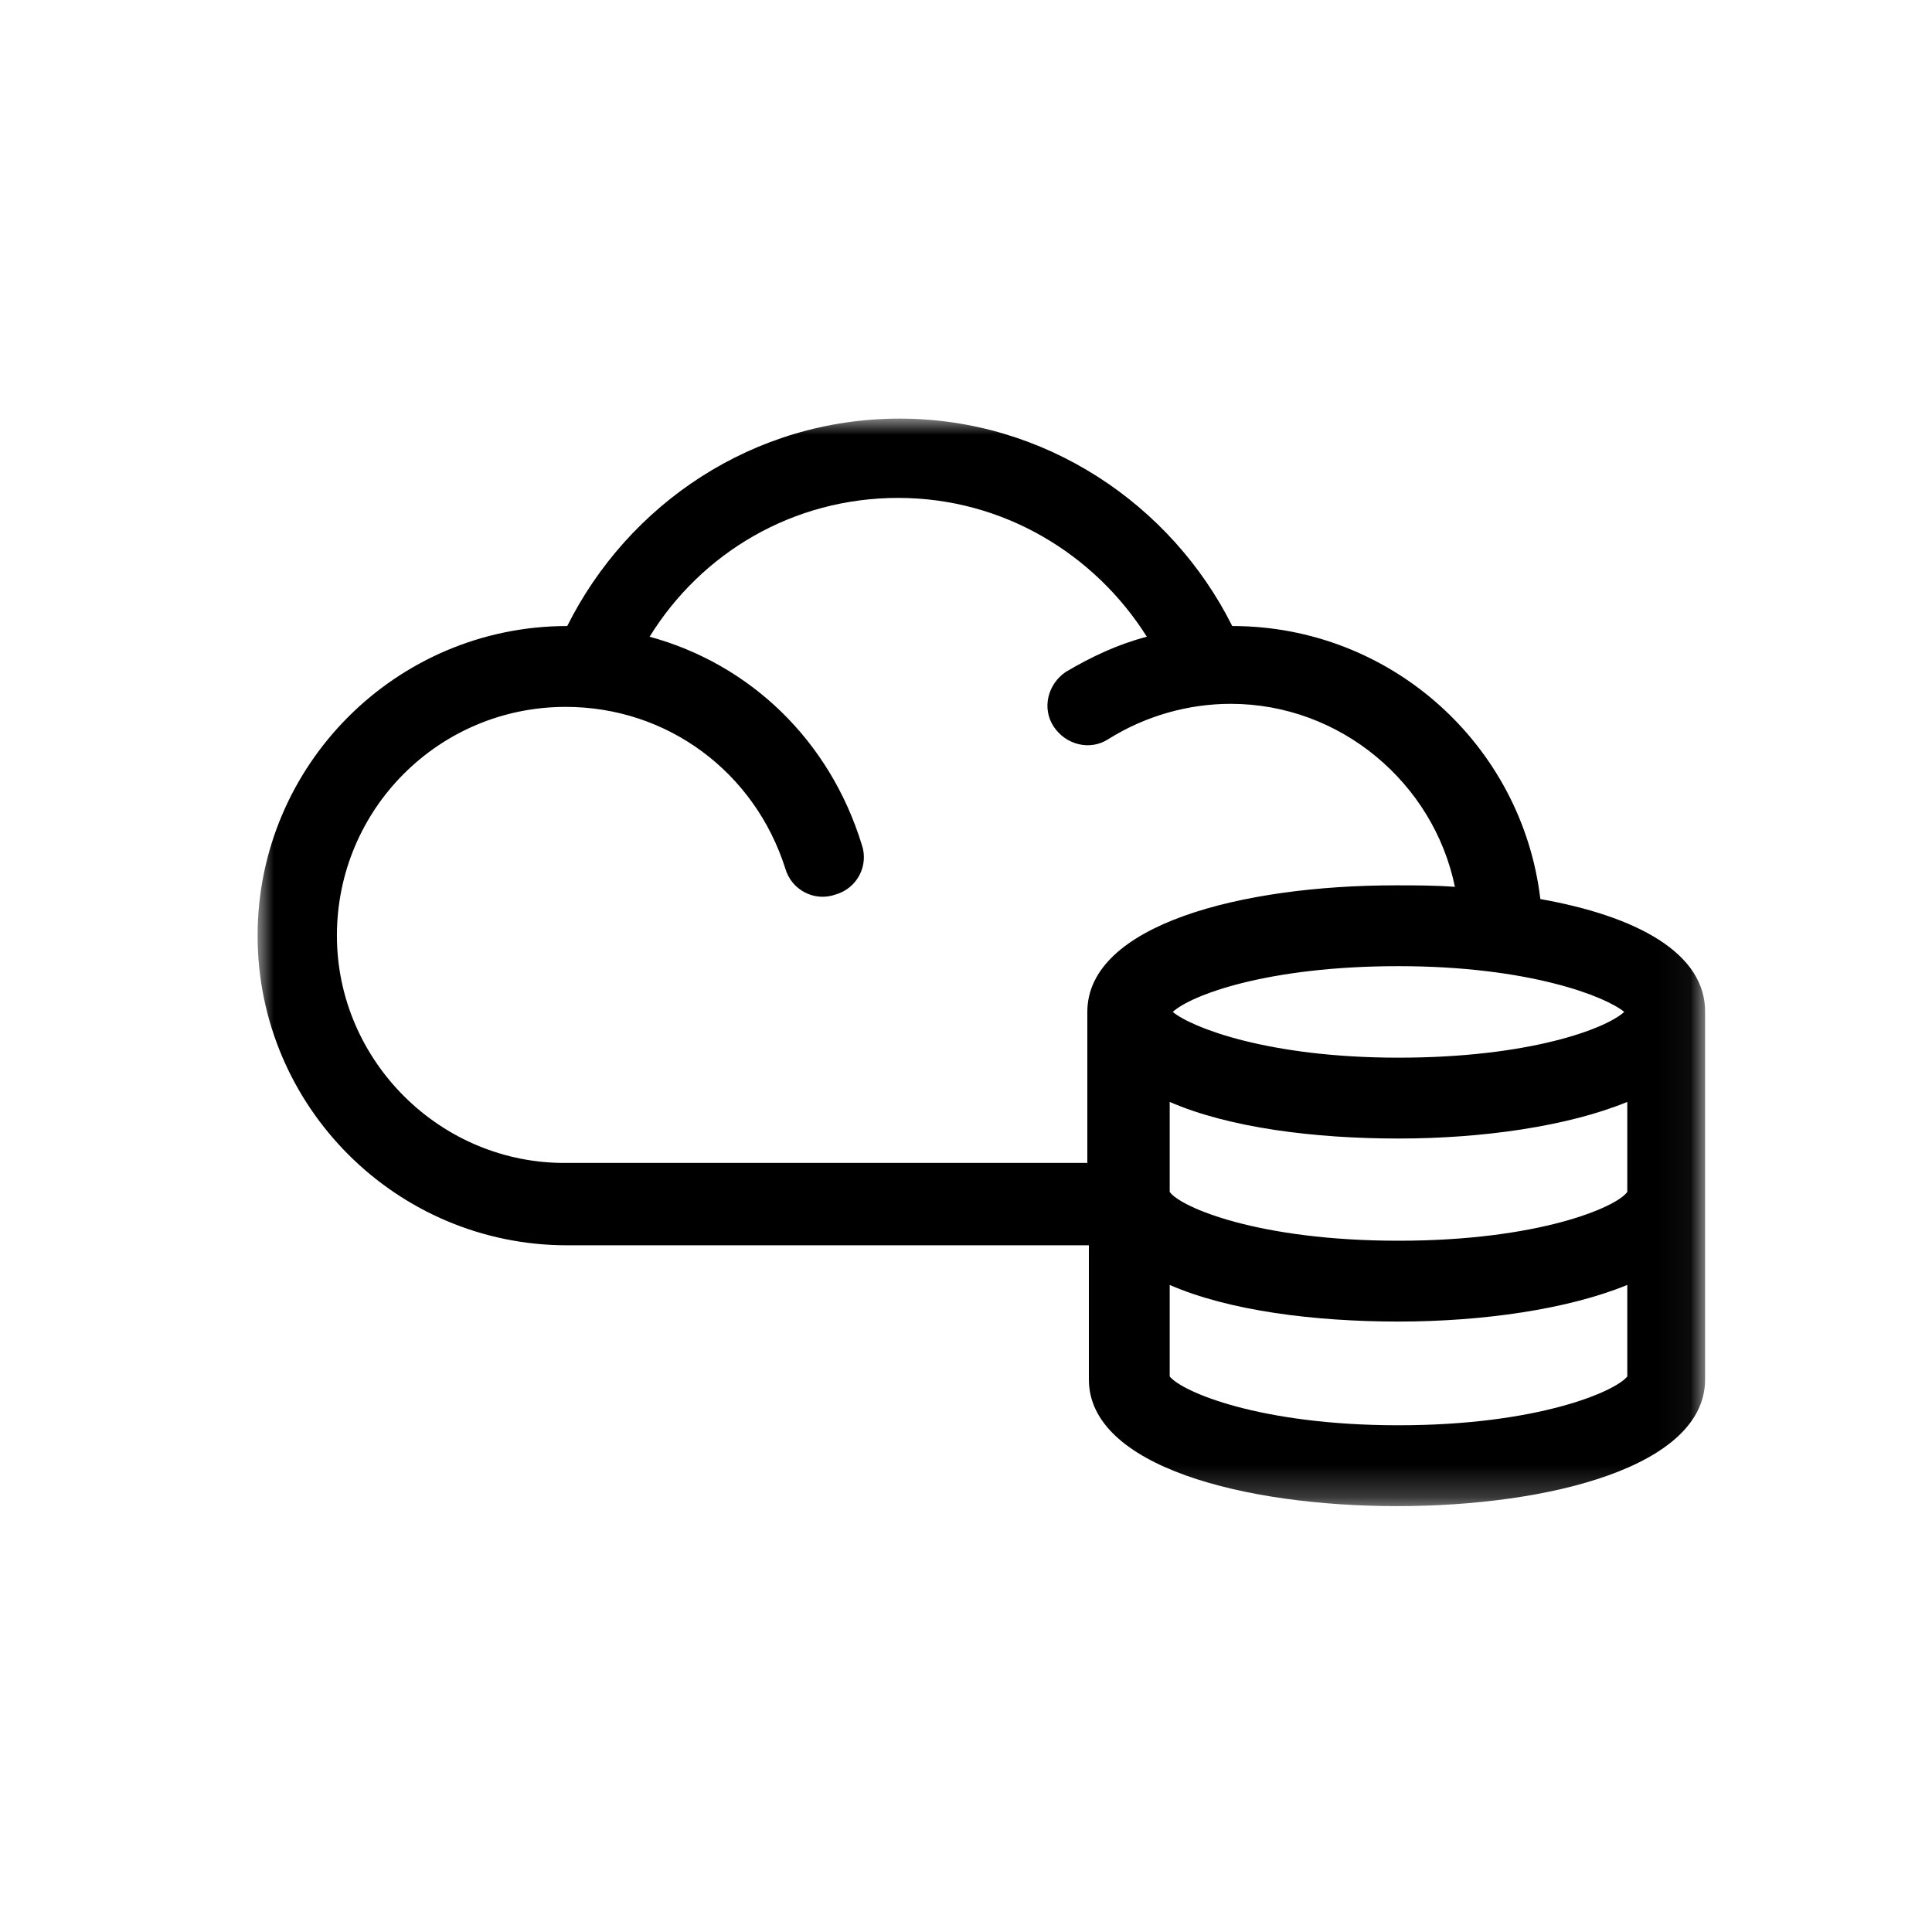 <?xml version="1.0" encoding="UTF-8"?>
<svg width="60px" height="60px" viewBox="0 0 60 60" version="1.1" xmlns="http://www.w3.org/2000/svg" xmlns:xlink="http://www.w3.org/1999/xlink">
    <!-- Generator: Sketch 52.6 (67491) - http://www.bohemiancoding.com/sketch -->
    <title>5</title>
    <desc>Created with Sketch.</desc>
    <defs>
        <polygon id="path-1" points="6.31578947e-05 9.47368421e-05 44.953 9.47368421e-05 44.953 33.774 6.31578947e-05 33.774"></polygon>
    </defs>
    <g id="5" stroke="none" stroke-width="1" fill="none" fill-rule="evenodd">
        <g id="Group-3" transform="translate(8, 13)">
            <mask id="mask-2" fill="white">
                <use xlink:href="#path-1"></use>
            </mask>
            <g id="Clip-2"></g>
            <path d="M35.432,31.263 C31.121,31.263 28.705,30.221 28.326,29.747 L28.326,26.905 C30.174,27.71 32.826,28.042 35.432,28.042 C38.037,28.042 40.69,27.663 42.537,26.905 L42.537,29.747 C42.158,30.221 39.742,31.263 35.432,31.263 Z M2.463,16.058 C2.463,12.126 5.637,8.953 9.568,8.953 C12.742,8.953 15.442,10.99 16.389,13.974 C16.579,14.637 17.29,15.016 17.953,14.779 C18.616,14.589 18.995,13.879 18.758,13.216 C17.763,9.995 15.3,7.626 12.174,6.774 C13.784,4.168 16.626,2.463 19.895,2.463 C23.163,2.463 26.005,4.216 27.616,6.774 C26.716,7.01 25.91,7.389 25.105,7.863 C24.537,8.242 24.347,9 24.726,9.569 C25.105,10.137 25.863,10.326 26.432,9.947 C27.568,9.237 28.895,8.858 30.221,8.858 C33.632,8.858 36.521,11.321 37.184,14.542 C36.568,14.495 35.953,14.495 35.337,14.495 C30.553,14.495 25.768,15.726 25.768,18.426 L25.768,23.116 L9.616,23.116 C5.684,23.163 2.463,19.942 2.463,16.058 Z M42.442,18.426 C41.874,18.947 39.505,19.847 35.432,19.847 C31.358,19.847 28.989,18.9 28.421,18.426 C28.989,17.905 31.358,17.005 35.432,17.005 C39.505,17.005 41.874,17.953 42.442,18.426 Z M42.537,24.016 C42.205,24.49 39.79,25.532 35.432,25.532 C31.074,25.532 28.658,24.49 28.326,24.016 L28.326,21.221 C30.174,22.026 32.826,22.358 35.432,22.358 C38.037,22.358 40.69,21.979 42.537,21.221 L42.537,24.016 Z M39.837,14.921 C39.268,10.137 35.195,6.442 30.268,6.442 C28.374,2.653 24.442,9.47368421e-05 19.942,9.47368421e-05 C15.395,9.47368421e-05 11.511,2.653 9.616,6.442 C4.31,6.442 6.31578947e-05,10.753 6.31578947e-05,16.058 C6.31578947e-05,21.363 4.31,25.674 9.616,25.674 L25.816,25.674 L25.816,29.842 C25.816,32.542 30.647,33.774 35.384,33.774 C40.121,33.774 44.953,32.542 44.953,29.842 L44.953,18.474 C45,16.579 42.774,15.442 39.837,14.921 Z" id="Fill-1" fill="#000000" mask="url(#mask-2)"></path>
        </g>
    </g>
</svg>